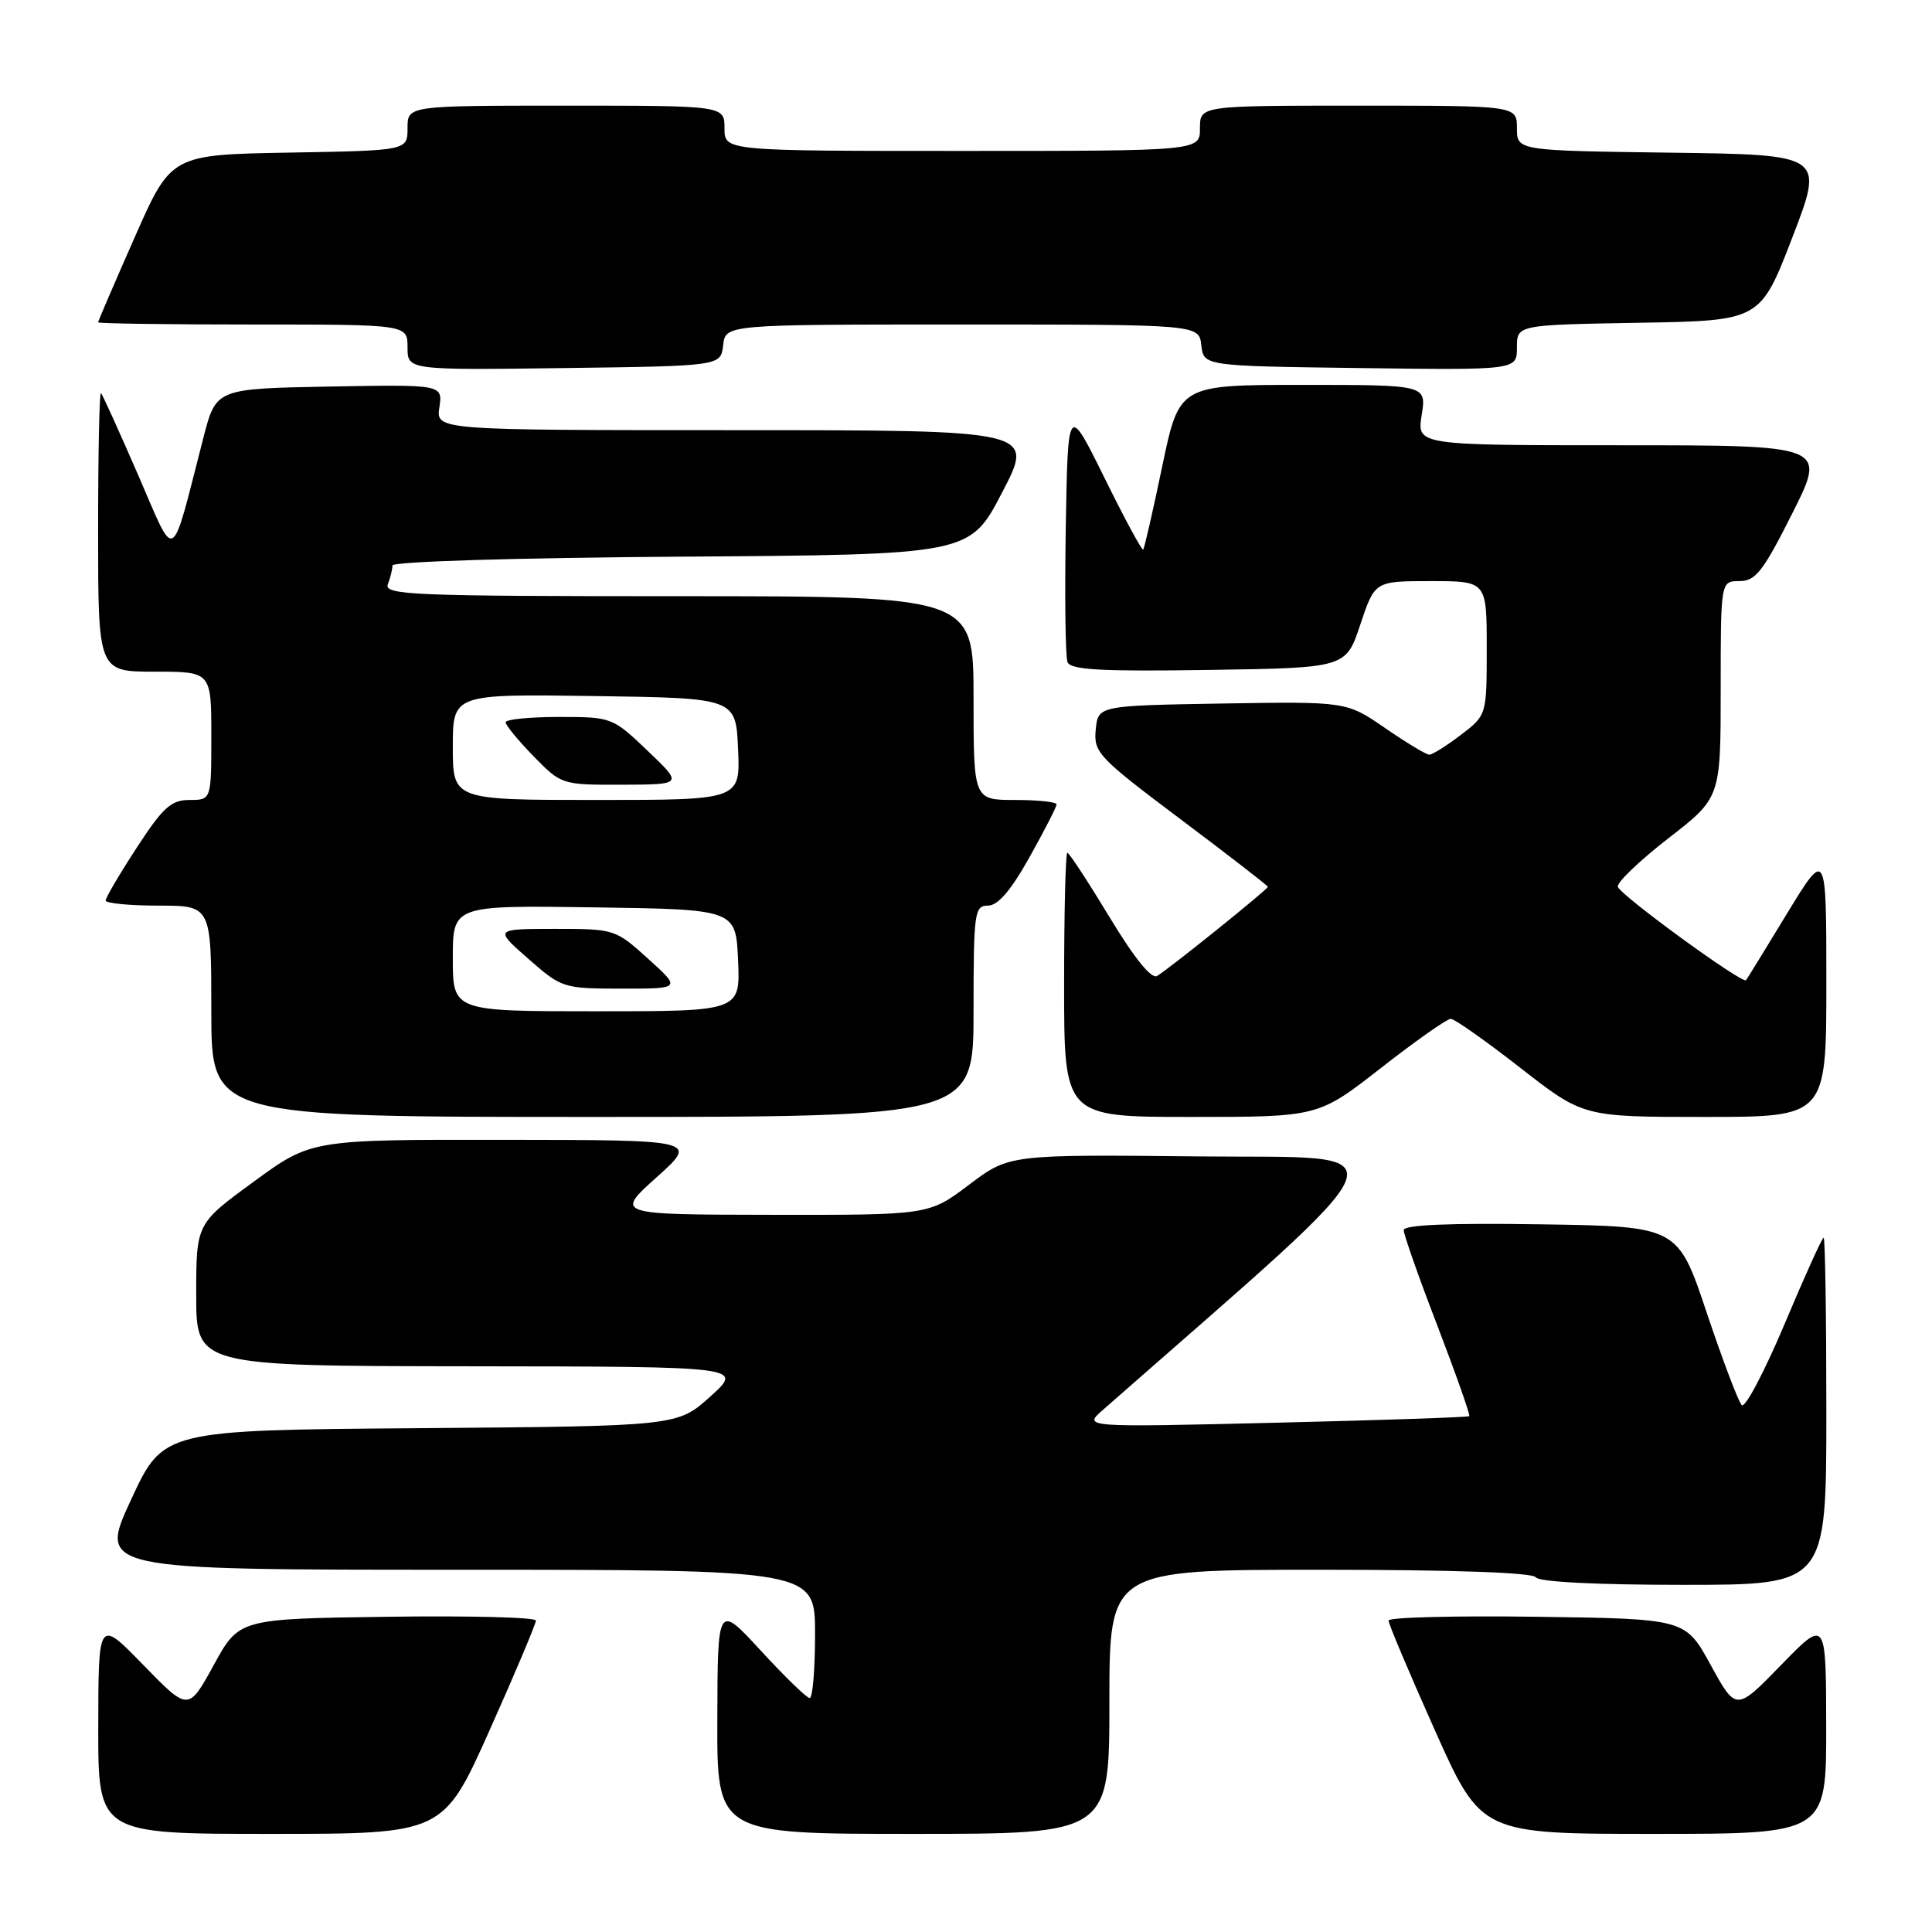 <?xml version="1.0" encoding="UTF-8" standalone="no"?>
<!DOCTYPE svg PUBLIC "-//W3C//DTD SVG 1.1//EN" "http://www.w3.org/Graphics/SVG/1.1/DTD/svg11.dtd" >
<svg xmlns="http://www.w3.org/2000/svg" xmlns:xlink="http://www.w3.org/1999/xlink" version="1.1" viewBox="0 0 256 256">
 <g >
 <path fill="currentColor"
d=" M 64.88 229.25 C 68.26 221.69 71.02 215.15 71.01 214.73 C 71.00 214.30 62.15 214.08 51.34 214.23 C 31.68 214.50 31.68 214.50 28.32 220.63 C 24.96 226.75 24.96 226.75 19.00 220.63 C 13.04 214.50 13.04 214.50 13.02 228.75 C 13.00 243.00 13.00 243.00 35.86 243.00 C 58.73 243.00 58.73 243.00 64.88 229.25 Z  M 147.00 225.50 C 147.00 208.00 147.00 208.00 174.94 208.00 C 192.49 208.00 203.11 208.37 203.50 209.00 C 203.88 209.61 211.51 210.00 223.06 210.00 C 242.00 210.00 242.00 210.00 242.00 187.00 C 242.00 174.35 241.84 164.00 241.64 164.00 C 241.44 164.00 239.10 169.17 236.44 175.50 C 233.77 181.82 231.23 186.63 230.79 186.19 C 230.35 185.75 228.26 180.23 226.15 173.94 C 222.32 162.50 222.32 162.50 204.16 162.23 C 191.99 162.04 186.00 162.30 186.00 163.00 C 186.00 163.58 188.01 169.30 190.48 175.71 C 192.94 182.13 194.83 187.50 194.69 187.65 C 194.54 187.79 182.96 188.19 168.96 188.52 C 143.50 189.13 143.50 189.13 146.14 186.82 C 187.48 150.51 186.34 153.52 158.87 153.23 C 133.73 152.97 133.73 152.97 128.41 156.98 C 123.09 161.00 123.09 161.00 102.29 160.97 C 81.50 160.94 81.50 160.94 87.00 156.00 C 92.50 151.06 92.50 151.06 66.88 151.03 C 41.25 151.00 41.25 151.00 33.63 156.57 C 26.00 162.14 26.00 162.14 26.00 171.57 C 26.00 181.00 26.00 181.00 62.25 181.04 C 98.50 181.08 98.50 181.08 94.14 185.03 C 89.77 188.97 89.77 188.97 55.70 189.24 C 21.63 189.50 21.63 189.50 17.35 198.75 C 13.07 208.00 13.07 208.00 60.54 208.00 C 108.00 208.00 108.00 208.00 108.00 216.50 C 108.00 221.18 107.68 225.00 107.29 225.00 C 106.90 225.00 104.00 222.19 100.84 218.75 C 95.09 212.50 95.09 212.50 95.05 227.75 C 95.00 243.00 95.00 243.00 121.00 243.00 C 147.00 243.00 147.00 243.00 147.00 225.50 Z  M 241.98 228.75 C 241.96 214.50 241.96 214.50 236.00 220.63 C 230.04 226.75 230.04 226.75 226.68 220.63 C 223.32 214.50 223.32 214.50 203.66 214.23 C 192.85 214.08 184.00 214.30 183.99 214.73 C 183.98 215.15 186.74 221.69 190.12 229.25 C 196.27 243.00 196.27 243.00 219.14 243.00 C 242.00 243.00 242.00 243.00 241.98 228.75 Z  M 129.00 134.00 C 129.00 120.88 129.12 120.00 130.91 120.00 C 132.23 120.00 133.95 117.99 136.41 113.59 C 138.39 110.06 140.00 106.91 140.00 106.59 C 140.00 106.26 137.53 106.00 134.50 106.00 C 129.00 106.00 129.00 106.00 129.00 92.50 C 129.00 79.00 129.00 79.00 89.89 79.00 C 54.64 79.00 50.85 78.84 51.39 77.42 C 51.73 76.55 52.00 75.43 52.00 74.93 C 52.00 74.41 68.24 73.91 90.25 73.76 C 128.50 73.50 128.50 73.50 132.79 65.25 C 137.09 57.00 137.09 57.00 97.43 57.00 C 57.77 57.00 57.77 57.00 58.22 53.97 C 58.66 50.95 58.66 50.95 43.64 51.22 C 28.63 51.50 28.63 51.50 26.95 58.00 C 22.54 75.13 23.39 74.65 18.30 62.93 C 15.81 57.19 13.59 52.31 13.38 52.08 C 13.17 51.85 13.00 60.07 13.00 70.33 C 13.00 89.00 13.00 89.00 20.50 89.00 C 28.00 89.00 28.00 89.00 28.00 97.50 C 28.00 106.00 28.00 106.00 25.12 106.00 C 22.68 106.00 21.60 106.97 18.12 112.32 C 15.85 115.80 14.00 118.95 14.00 119.32 C 14.00 119.69 17.15 120.00 21.00 120.00 C 28.00 120.00 28.00 120.00 28.00 134.00 C 28.00 148.00 28.00 148.00 78.50 148.00 C 129.00 148.00 129.00 148.00 129.00 134.00 Z  M 183.00 141.50 C 187.57 137.93 191.73 135.00 192.23 135.00 C 192.73 135.00 196.88 137.93 201.46 141.50 C 209.79 148.00 209.79 148.00 225.89 148.00 C 242.00 148.00 242.00 148.00 242.00 130.25 C 242.00 112.51 242.00 112.51 236.82 121.00 C 233.98 125.68 231.52 129.67 231.36 129.88 C 230.93 130.45 214.70 118.63 214.37 117.50 C 214.21 116.95 217.22 114.07 221.04 111.10 C 228.00 105.71 228.00 105.71 228.00 91.35 C 228.00 77.00 228.00 77.00 230.49 77.00 C 232.62 77.00 233.63 75.71 237.50 68.00 C 242.02 59.00 242.02 59.00 214.88 59.00 C 187.74 59.00 187.74 59.00 188.38 55.00 C 189.02 51.00 189.02 51.00 172.64 51.00 C 156.26 51.00 156.26 51.00 154.01 61.75 C 152.78 67.66 151.64 72.64 151.48 72.82 C 151.32 73.00 149.01 68.72 146.35 63.32 C 141.50 53.50 141.50 53.50 141.22 69.96 C 141.07 79.02 141.17 87.01 141.45 87.73 C 141.85 88.76 145.87 88.99 160.14 88.77 C 178.34 88.50 178.34 88.50 180.25 82.75 C 182.17 77.00 182.17 77.00 189.58 77.00 C 197.00 77.00 197.00 77.00 197.00 85.88 C 197.00 94.76 197.00 94.76 193.57 97.38 C 191.68 98.82 189.80 100.00 189.39 100.00 C 188.98 100.00 186.34 98.41 183.53 96.47 C 178.41 92.95 178.41 92.95 161.95 93.22 C 145.50 93.50 145.50 93.50 145.19 96.69 C 144.90 99.70 145.53 100.37 156.44 108.56 C 162.80 113.34 168.00 117.36 168.00 117.51 C 168.00 117.84 154.92 128.37 153.32 129.32 C 152.57 129.77 150.31 126.97 147.01 121.51 C 144.18 116.83 141.67 113.00 141.43 113.00 C 141.19 113.00 141.00 120.88 141.00 130.50 C 141.00 148.00 141.00 148.00 157.84 148.00 C 174.68 148.00 174.68 148.00 183.00 141.50 Z  M 95.82 45.75 C 96.13 43.00 96.13 43.00 127.50 43.00 C 158.87 43.00 158.87 43.00 159.18 45.75 C 159.50 48.50 159.50 48.50 180.25 48.77 C 201.00 49.04 201.00 49.04 201.00 46.05 C 201.00 43.05 201.00 43.05 217.12 42.77 C 233.24 42.50 233.24 42.50 237.48 31.50 C 241.72 20.50 241.72 20.50 221.36 20.23 C 201.00 19.96 201.00 19.96 201.00 16.98 C 201.00 14.00 201.00 14.00 180.00 14.00 C 159.00 14.00 159.00 14.00 159.00 17.00 C 159.00 20.00 159.00 20.00 127.50 20.00 C 96.00 20.00 96.00 20.00 96.00 17.00 C 96.00 14.00 96.00 14.00 75.00 14.00 C 54.00 14.00 54.00 14.00 54.00 16.97 C 54.00 19.95 54.00 19.95 38.34 20.22 C 22.67 20.50 22.67 20.50 17.84 31.46 C 15.18 37.49 13.00 42.55 13.00 42.71 C 13.00 42.87 22.22 43.00 33.50 43.00 C 54.00 43.00 54.00 43.00 54.00 46.02 C 54.00 49.04 54.00 49.04 74.75 48.77 C 95.50 48.50 95.50 48.50 95.82 45.75 Z  M 60.00 126.98 C 60.00 119.96 60.00 119.96 78.75 120.23 C 97.50 120.50 97.50 120.50 97.80 127.25 C 98.09 134.00 98.09 134.00 79.05 134.00 C 60.00 134.00 60.00 134.00 60.00 126.98 Z  M 85.88 127.04 C 81.55 123.12 81.42 123.08 73.50 123.08 C 65.50 123.09 65.50 123.09 70.00 127.04 C 74.43 130.93 74.63 130.99 82.38 131.00 C 90.26 131.00 90.26 131.00 85.88 127.04 Z  M 60.00 98.98 C 60.00 91.96 60.00 91.96 78.75 92.23 C 97.50 92.50 97.50 92.50 97.80 99.25 C 98.09 106.00 98.09 106.00 79.05 106.00 C 60.00 106.00 60.00 106.00 60.00 98.98 Z  M 85.81 99.48 C 81.16 95.04 81.05 95.00 74.06 95.00 C 70.18 95.00 67.00 95.32 67.00 95.71 C 67.00 96.10 68.67 98.12 70.70 100.21 C 74.39 103.98 74.44 104.00 82.45 103.98 C 90.50 103.95 90.50 103.95 85.81 99.48 Z "/>
</g>
</svg>